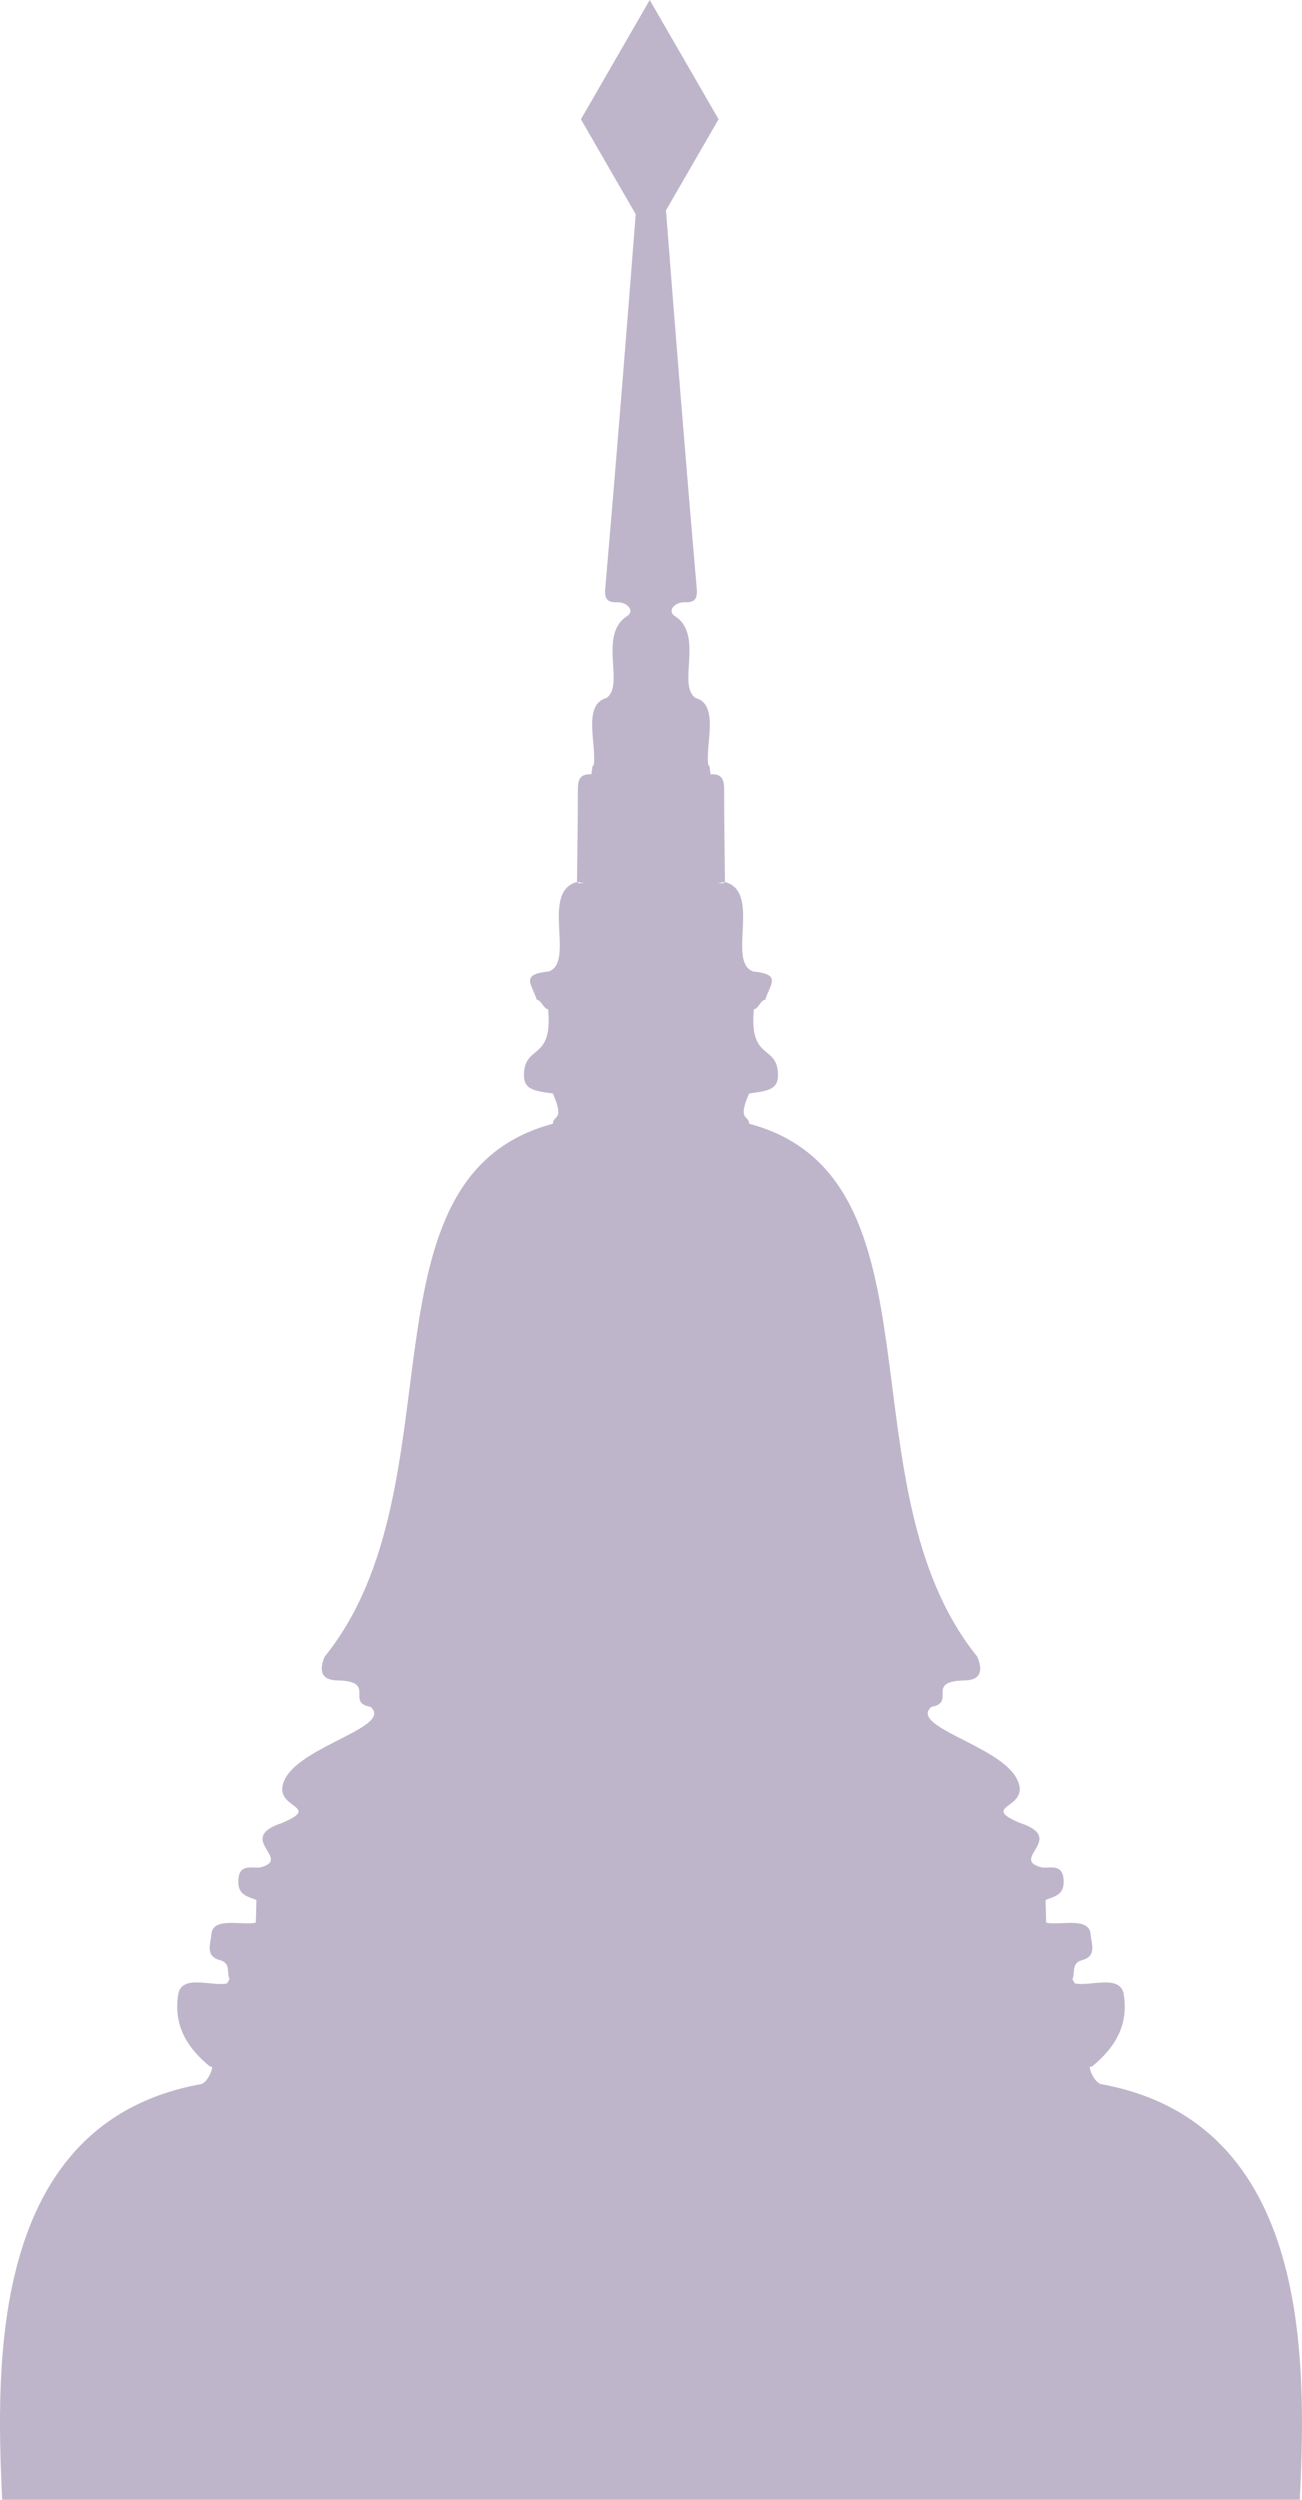 <?xml version="1.0" encoding="UTF-8"?>
<svg id="Layer_2" xmlns="http://www.w3.org/2000/svg" viewBox="0 0 240.51 461.54">
  <defs>
    <style>
      .cls-1 {
        fill: #bfb5cb;
      }
    </style>
  </defs>
  <g id="Layer_1-2" data-name="Layer_1">
    <path class="cls-1" d="M240.11,461.54H.4c-1.19-25.34-2.26-69.54,36.57-76.71,1.47-.11,2.83-3.85,1.88-3.22-4.3-3.5-6.77-7.58-5.96-13.17.45-4.1,6.27-1.59,9.06-2.24.2-.32.25-.41.45-.75-.55-1.19.27-2.98-1.75-3.53-2.9-.78-1.68-3.17-1.59-4.89.33-3.19,5.9-1.45,8.2-2.05.03-1.4.07-2.79.11-4.19-1.7-.64-3.47-.93-3.35-3.58.14-3.16,2.35-2.24,3.99-2.4,6.25-1.54-4.77-5.33,4.14-8.25,7.88-3.37-2.62-2.47.62-8.32,3.33-6.01,19.9-9.47,15.67-13.1-4.67-.78,1.22-4.74-6.09-4.87-3.2-.05-3.38-2.02-2.37-4.4,25.44-31.5,5.03-88.51,42.15-98.39,0-1.65,2.26-.45-.01-5.59-3.81-.48-5.47-.84-5.33-3.74.27-5.32,5.36-2.31,4.46-11.8-.85-.08-1.24-1.69-2.1-1.77-.93-2.96-3.11-4.69,2.26-5.22,4.87-1.83-1.62-14.71,5.17-16.51.13.08.25.16.36.25.33-.04.65-.07,1-.1-.46,0-.92-.09-1.36-.15.06-5.61.17-11.21.16-16.81,0-1.79.16-3.22,2.5-3.07.08-.54.16-1.08.23-1.61.01,0,.02,0,.02-.01h.16c.66-3.57-2.13-11.24,2.33-12.45,3.57-2.3-1.64-11.81,3.95-15.2,1.33-.98-.09-2.56-1.95-2.5-1.9.06-2.34-.69-2.17-2.62,1.99-23,3.83-46.01,5.62-69.03l-10.12-17.53L120.02,0l12.72,22.02-9.72,16.82c1.81,23.25,3.66,46.5,5.68,69.74.17,1.93-.27,2.68-2.17,2.62-1.86-.06-3.28,1.52-1.95,2.5,5.59,3.39.38,12.9,3.95,15.2,4.46,1.21,1.66,8.88,2.33,12.45h.15s.02.01.03.01c.07.53.14,1.07.22,1.61,2.35-.15,2.52,1.28,2.51,3.07-.01,5.6.1,11.2.15,16.81-.44.06-.9.15-1.35.15.34.03.67.06,1,.1.11-.09.23-.17.35-.25,6.8,1.8.3,14.68,5.17,16.51,5.37.53,3.2,2.26,2.27,5.22-.87.08-1.26,1.69-2.1,1.77-.91,9.49,4.19,6.48,4.45,11.8.15,2.9-1.52,3.26-5.32,3.74-2.27,5.14-.01,3.94-.01,5.59,37.12,9.88,16.71,66.89,42.14,98.39,1.01,2.38.84,4.35-2.36,4.4-7.32.13-1.43,4.09-6.1,4.87-4.22,3.63,12.35,7.09,15.67,13.1,3.25,5.85-7.25,4.95.63,8.32,8.91,2.92-2.11,6.71,4.14,8.25,1.63.16,3.84-.76,3.99,2.4.12,2.65-1.65,2.94-3.35,3.58.03,1.4.08,2.79.11,4.19,2.3.6,7.87-1.14,8.2,2.05.09,1.72,1.31,4.11-1.59,4.89-2.02.55-1.2,2.34-1.76,3.53.2.34.25.43.45.75,2.8.65,8.61-1.86,9.07,2.24.81,5.59-1.67,9.67-5.97,13.17-.95-.63.42,3.11,1.89,3.22,38.82,7.17,37.75,51.36,36.57,76.71Z"/>
  </g>
</svg>